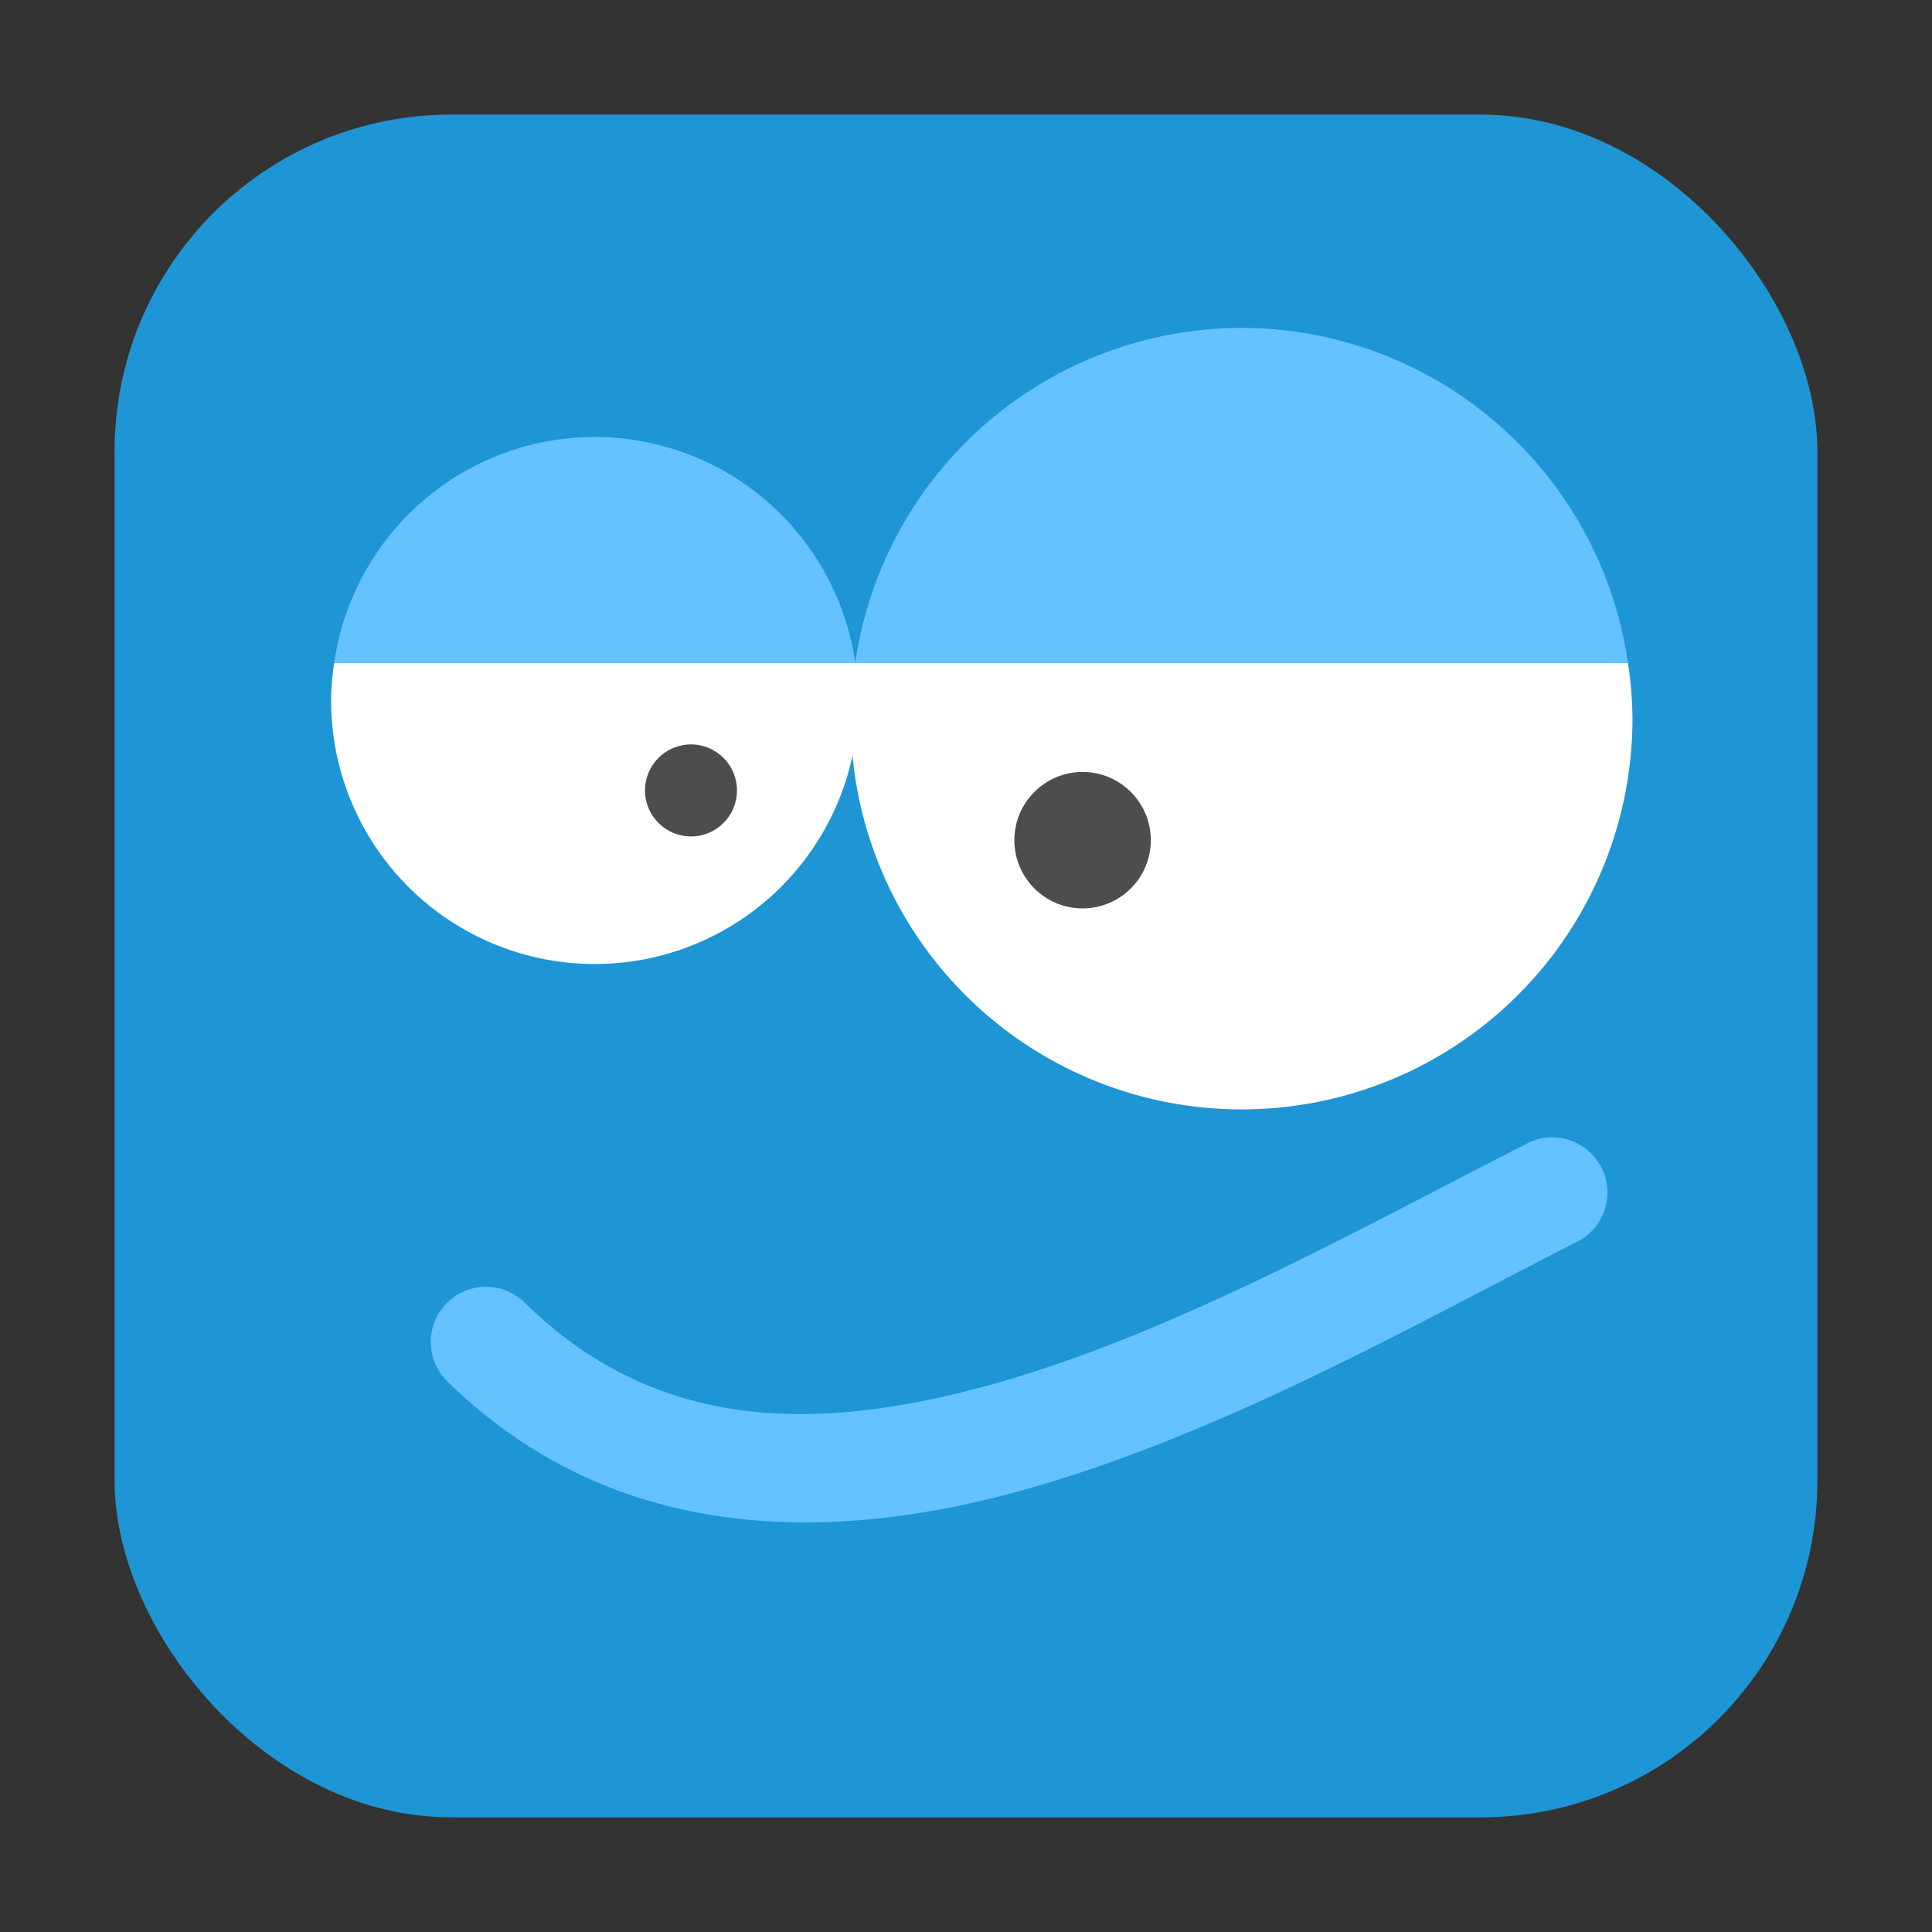 <?xml version="1.0" encoding="UTF-8" standalone="no"?>
<svg
   xmlns:dc="http://purl.org/dc/elements/1.1/"
   xmlns:cc="http://creativecommons.org/ns#"
   xmlns:rdf="http://www.w3.org/1999/02/22-rdf-syntax-ns#"
   xmlns:svg="http://www.w3.org/2000/svg"
   xmlns="http://www.w3.org/2000/svg"
   xmlns:sodipodi="http://sodipodi.sourceforge.net/DTD/sodipodi-0.dtd"
   xmlns:inkscape="http://www.inkscape.org/namespaces/inkscape"
   height="32"
   width="32"
   version="1"
   id="svg32"
   sodipodi:docname="cs-themes.svg"
   inkscape:version="0.92.2 2405546, 2018-03-11">
  <rect width="100%" height="100%" fill="#333333" stroke="none"/>
  <defs
     id="defs36" />
  <sodipodi:namedview
     pagecolor="#ffffff"
     bordercolor="#666666"
     borderopacity="1"
     objecttolerance="10"
     gridtolerance="10"
     guidetolerance="10"
     inkscape:pageopacity="0"
     inkscape:pageshadow="2"
     inkscape:window-width="1680"
     inkscape:window-height="972"
     id="namedview34"
     showgrid="false"
     inkscape:zoom="7.375"
     inkscape:cx="7.5566064"
     inkscape:cy="19.590172"
     inkscape:window-x="1360"
     inkscape:window-y="0"
     inkscape:window-maximized="1"
     inkscape:current-layer="svg32"
     showguides="true"
     inkscape:guide-bbox="true" />
  <rect
     style="opacity:1;fill:#1e95d4;fill-opacity:1;fill-rule:evenodd;stroke:none;stroke-width:1.035;stroke-linecap:round;stroke-linejoin:bevel;stroke-miterlimit:4;stroke-dasharray:none;stroke-dashoffset:0;stroke-opacity:1"
     id="rect4497-3-6"
     width="28.203"
     height="28.203"
     x="1.898"
     y="1.898"
     ry="5.575" />
  <path
     inkscape:connector-curvature="0"
     style="opacity:1;fill:#ffffff;fill-opacity:1;stroke:none;stroke-width:1.093;stroke-miterlimit:4;stroke-dasharray:none;stroke-opacity:1"
     d="m 5.535,10.978 a 4.366,4.366 0 0 0 -0.051,0.624 4.366,4.366 0 0 0 4.368,4.365 4.366,4.366 0 0 0 4.365,-4.365 4.366,4.366 0 0 0 -0.051,-0.624 z"
     id="path867" />
  <path
     inkscape:connector-curvature="0"
     style="opacity:1;fill:#63c2ff;fill-opacity:1;stroke:none;stroke-width:1.093;stroke-miterlimit:4;stroke-dasharray:none;stroke-opacity:1"
     d="M 5.535,10.978 H 14.166 A 4.366,4.366 0 0 0 9.852,7.237 4.366,4.366 0 0 0 5.535,10.978 Z"
     id="path858" />
  <circle
     style="opacity:1;fill:#4d4d4d;fill-opacity:1;stroke:none;stroke-width:1.093;stroke-miterlimit:4;stroke-dasharray:none;stroke-opacity:1"
     id="path862"
     cx="11.445"
     cy="13.092"
     r="0.762" />
  <path
     style="opacity:1;fill:#ffffff;fill-opacity:1;stroke:none;stroke-width:1.62;stroke-miterlimit:4;stroke-dasharray:none;stroke-opacity:1"
     d="m 14.166,10.978 a 6.473,6.473 0 0 0 -0.075,0.925 6.473,6.473 0 0 0 6.476,6.472 6.473,6.473 0 0 0 6.472,-6.472 6.473,6.473 0 0 0 -0.075,-0.925 z"
     id="path867-5"
     inkscape:connector-curvature="0" />
  <path
     style="opacity:1;fill:#63c2ff;fill-opacity:1;stroke:none;stroke-width:1.62;stroke-miterlimit:4;stroke-dasharray:none;stroke-opacity:1"
     d="M 14.166,10.978 H 26.964 A 6.473,6.473 0 0 0 20.567,5.431 6.473,6.473 0 0 0 14.166,10.978 Z"
     id="path858-3"
     inkscape:connector-curvature="0" />
  <circle
     style="opacity:1;fill:#4d4d4d;fill-opacity:1;stroke:none;stroke-width:1.62;stroke-miterlimit:4;stroke-dasharray:none;stroke-opacity:1"
     id="path862-5"
     cx="17.931"
     cy="13.916"
     r="1.13" />
  <path
     style="color:#000000;font-style:normal;font-variant:normal;font-weight:normal;font-stretch:normal;font-size:medium;line-height:normal;font-family:sans-serif;font-variant-ligatures:normal;font-variant-position:normal;font-variant-caps:normal;font-variant-numeric:normal;font-variant-alternates:normal;font-feature-settings:normal;text-indent:0;text-align:start;text-decoration:none;text-decoration-line:none;text-decoration-style:solid;text-decoration-color:#000000;letter-spacing:normal;word-spacing:normal;text-transform:none;writing-mode:lr-tb;direction:ltr;text-orientation:mixed;dominant-baseline:auto;baseline-shift:baseline;text-anchor:start;white-space:normal;shape-padding:0;clip-rule:nonzero;display:inline;overflow:visible;visibility:visible;opacity:1;isolation:auto;mix-blend-mode:normal;color-interpolation:sRGB;color-interpolation-filters:linearRGB;solid-color:#000000;solid-opacity:1;vector-effect:none;fill:#63c2ff;fill-opacity:1;fill-rule:nonzero;stroke:none;stroke-width:1.826;stroke-linecap:round;stroke-linejoin:miter;stroke-miterlimit:4;stroke-dasharray:none;stroke-dashoffset:0;stroke-opacity:1;color-rendering:auto;image-rendering:auto;shape-rendering:auto;text-rendering:auto;enable-background:accumulate"
     d="m 25.696,18.838 a 0.913,0.913 0 0 0 -0.41,0.105 c -2.697,1.373 -5.849,3.145 -8.822,3.977 -2.973,0.831 -5.593,0.781 -7.76,-1.33 a 0.914,0.914 0 1 0 -1.275,1.309 c 2.707,2.637 6.236,2.7 9.527,1.779 3.291,-0.92 6.521,-2.765 9.158,-4.107 a 0.913,0.913 0 0 0 -0.418,-1.732 z"
     id="path898"
     inkscape:connector-curvature="0" />
  <rect
     style="opacity:1;fill:#d761cb;fill-opacity:1;fill-rule:evenodd;stroke:none;stroke-width:1.035;stroke-linecap:round;stroke-linejoin:bevel;stroke-miterlimit:4;stroke-dasharray:none;stroke-dashoffset:0;stroke-opacity:1"
     id="rect4497-3-6-6"
     width="28.203"
     height="28.203"
     x="-50.441"
     y="2.034"
     ry="5.575" />
  <path
     inkscape:connector-curvature="0"
     style="opacity:1;fill:#ffffff;fill-opacity:1;stroke:none;stroke-width:1.093;stroke-miterlimit:4;stroke-dasharray:none;stroke-opacity:1"
     d="m -46.804,11.114 a 4.366,4.366 0 0 0 -0.051,0.624 4.366,4.366 0 0 0 4.368,4.365 4.366,4.366 0 0 0 4.365,-4.365 4.366,4.366 0 0 0 -0.051,-0.624 z"
     id="path867-9" />
  <path
     inkscape:connector-curvature="0"
     style="opacity:1;fill:#e0accb;fill-opacity:1;stroke:none;stroke-width:1.093;stroke-miterlimit:4;stroke-dasharray:none;stroke-opacity:1"
     d="m -46.804,11.114 h 8.631 a 4.366,4.366 0 0 0 -4.314,-3.741 4.366,4.366 0 0 0 -4.317,3.741 z"
     id="path858-1" />
  <circle
     style="opacity:1;fill:#4d4d4d;fill-opacity:1;stroke:none;stroke-width:1.093;stroke-miterlimit:4;stroke-dasharray:none;stroke-opacity:1"
     id="path862-2"
     cx="-40.894"
     cy="13.227"
     r="0.762" />
  <path
     style="opacity:1;fill:#ffffff;fill-opacity:1;stroke:none;stroke-width:1.62;stroke-miterlimit:4;stroke-dasharray:none;stroke-opacity:1"
     d="m -38.173,11.114 a 6.473,6.473 0 0 0 -0.075,0.925 6.473,6.473 0 0 0 6.476,6.472 6.473,6.473 0 0 0 6.472,-6.472 6.473,6.473 0 0 0 -0.075,-0.925 z"
     id="path867-5-0"
     inkscape:connector-curvature="0" />
  <path
     style="opacity:1;fill:#e0accb;fill-opacity:1;stroke:none;stroke-width:1.62;stroke-miterlimit:4;stroke-dasharray:none;stroke-opacity:1"
     d="m -38.173,11.114 h 12.798 a 6.473,6.473 0 0 0 -6.397,-5.547 6.473,6.473 0 0 0 -6.401,5.547 z"
     id="path858-3-9"
     inkscape:connector-curvature="0" />
  <circle
     style="opacity:1;fill:#4d4d4d;fill-opacity:1;stroke:none;stroke-width:1.62;stroke-miterlimit:4;stroke-dasharray:none;stroke-opacity:1"
     id="path862-5-3"
     cx="-34.408"
     cy="14.052"
     r="1.13" />
  <path
     style="color:#000000;font-style:normal;font-variant:normal;font-weight:normal;font-stretch:normal;font-size:medium;line-height:normal;font-family:sans-serif;font-variant-ligatures:normal;font-variant-position:normal;font-variant-caps:normal;font-variant-numeric:normal;font-variant-alternates:normal;font-feature-settings:normal;text-indent:0;text-align:start;text-decoration:none;text-decoration-line:none;text-decoration-style:solid;text-decoration-color:#000000;letter-spacing:normal;word-spacing:normal;text-transform:none;writing-mode:lr-tb;direction:ltr;text-orientation:mixed;dominant-baseline:auto;baseline-shift:baseline;text-anchor:start;white-space:normal;shape-padding:0;clip-rule:nonzero;display:inline;overflow:visible;visibility:visible;opacity:1;isolation:auto;mix-blend-mode:normal;color-interpolation:sRGB;color-interpolation-filters:linearRGB;solid-color:#000000;solid-opacity:1;vector-effect:none;fill:#e0accb;fill-opacity:1;fill-rule:nonzero;stroke:none;stroke-width:1.826;stroke-linecap:round;stroke-linejoin:miter;stroke-miterlimit:4;stroke-dasharray:none;stroke-dashoffset:0;stroke-opacity:1;color-rendering:auto;image-rendering:auto;shape-rendering:auto;text-rendering:auto;enable-background:accumulate"
     d="m -26.643,18.973 a 0.913,0.913 0 0 0 -0.41,0.105 c -2.697,1.373 -5.849,3.145 -8.822,3.977 -2.973,0.831 -5.593,0.781 -7.76,-1.33 a 0.914,0.914 0 1 0 -1.275,1.309 c 2.707,2.637 6.236,2.7 9.527,1.779 3.291,-0.92 6.521,-2.765 9.158,-4.107 a 0.913,0.913 0 0 0 -0.418,-1.732 z"
     id="path898-6"
     inkscape:connector-curvature="0" />
</svg>
